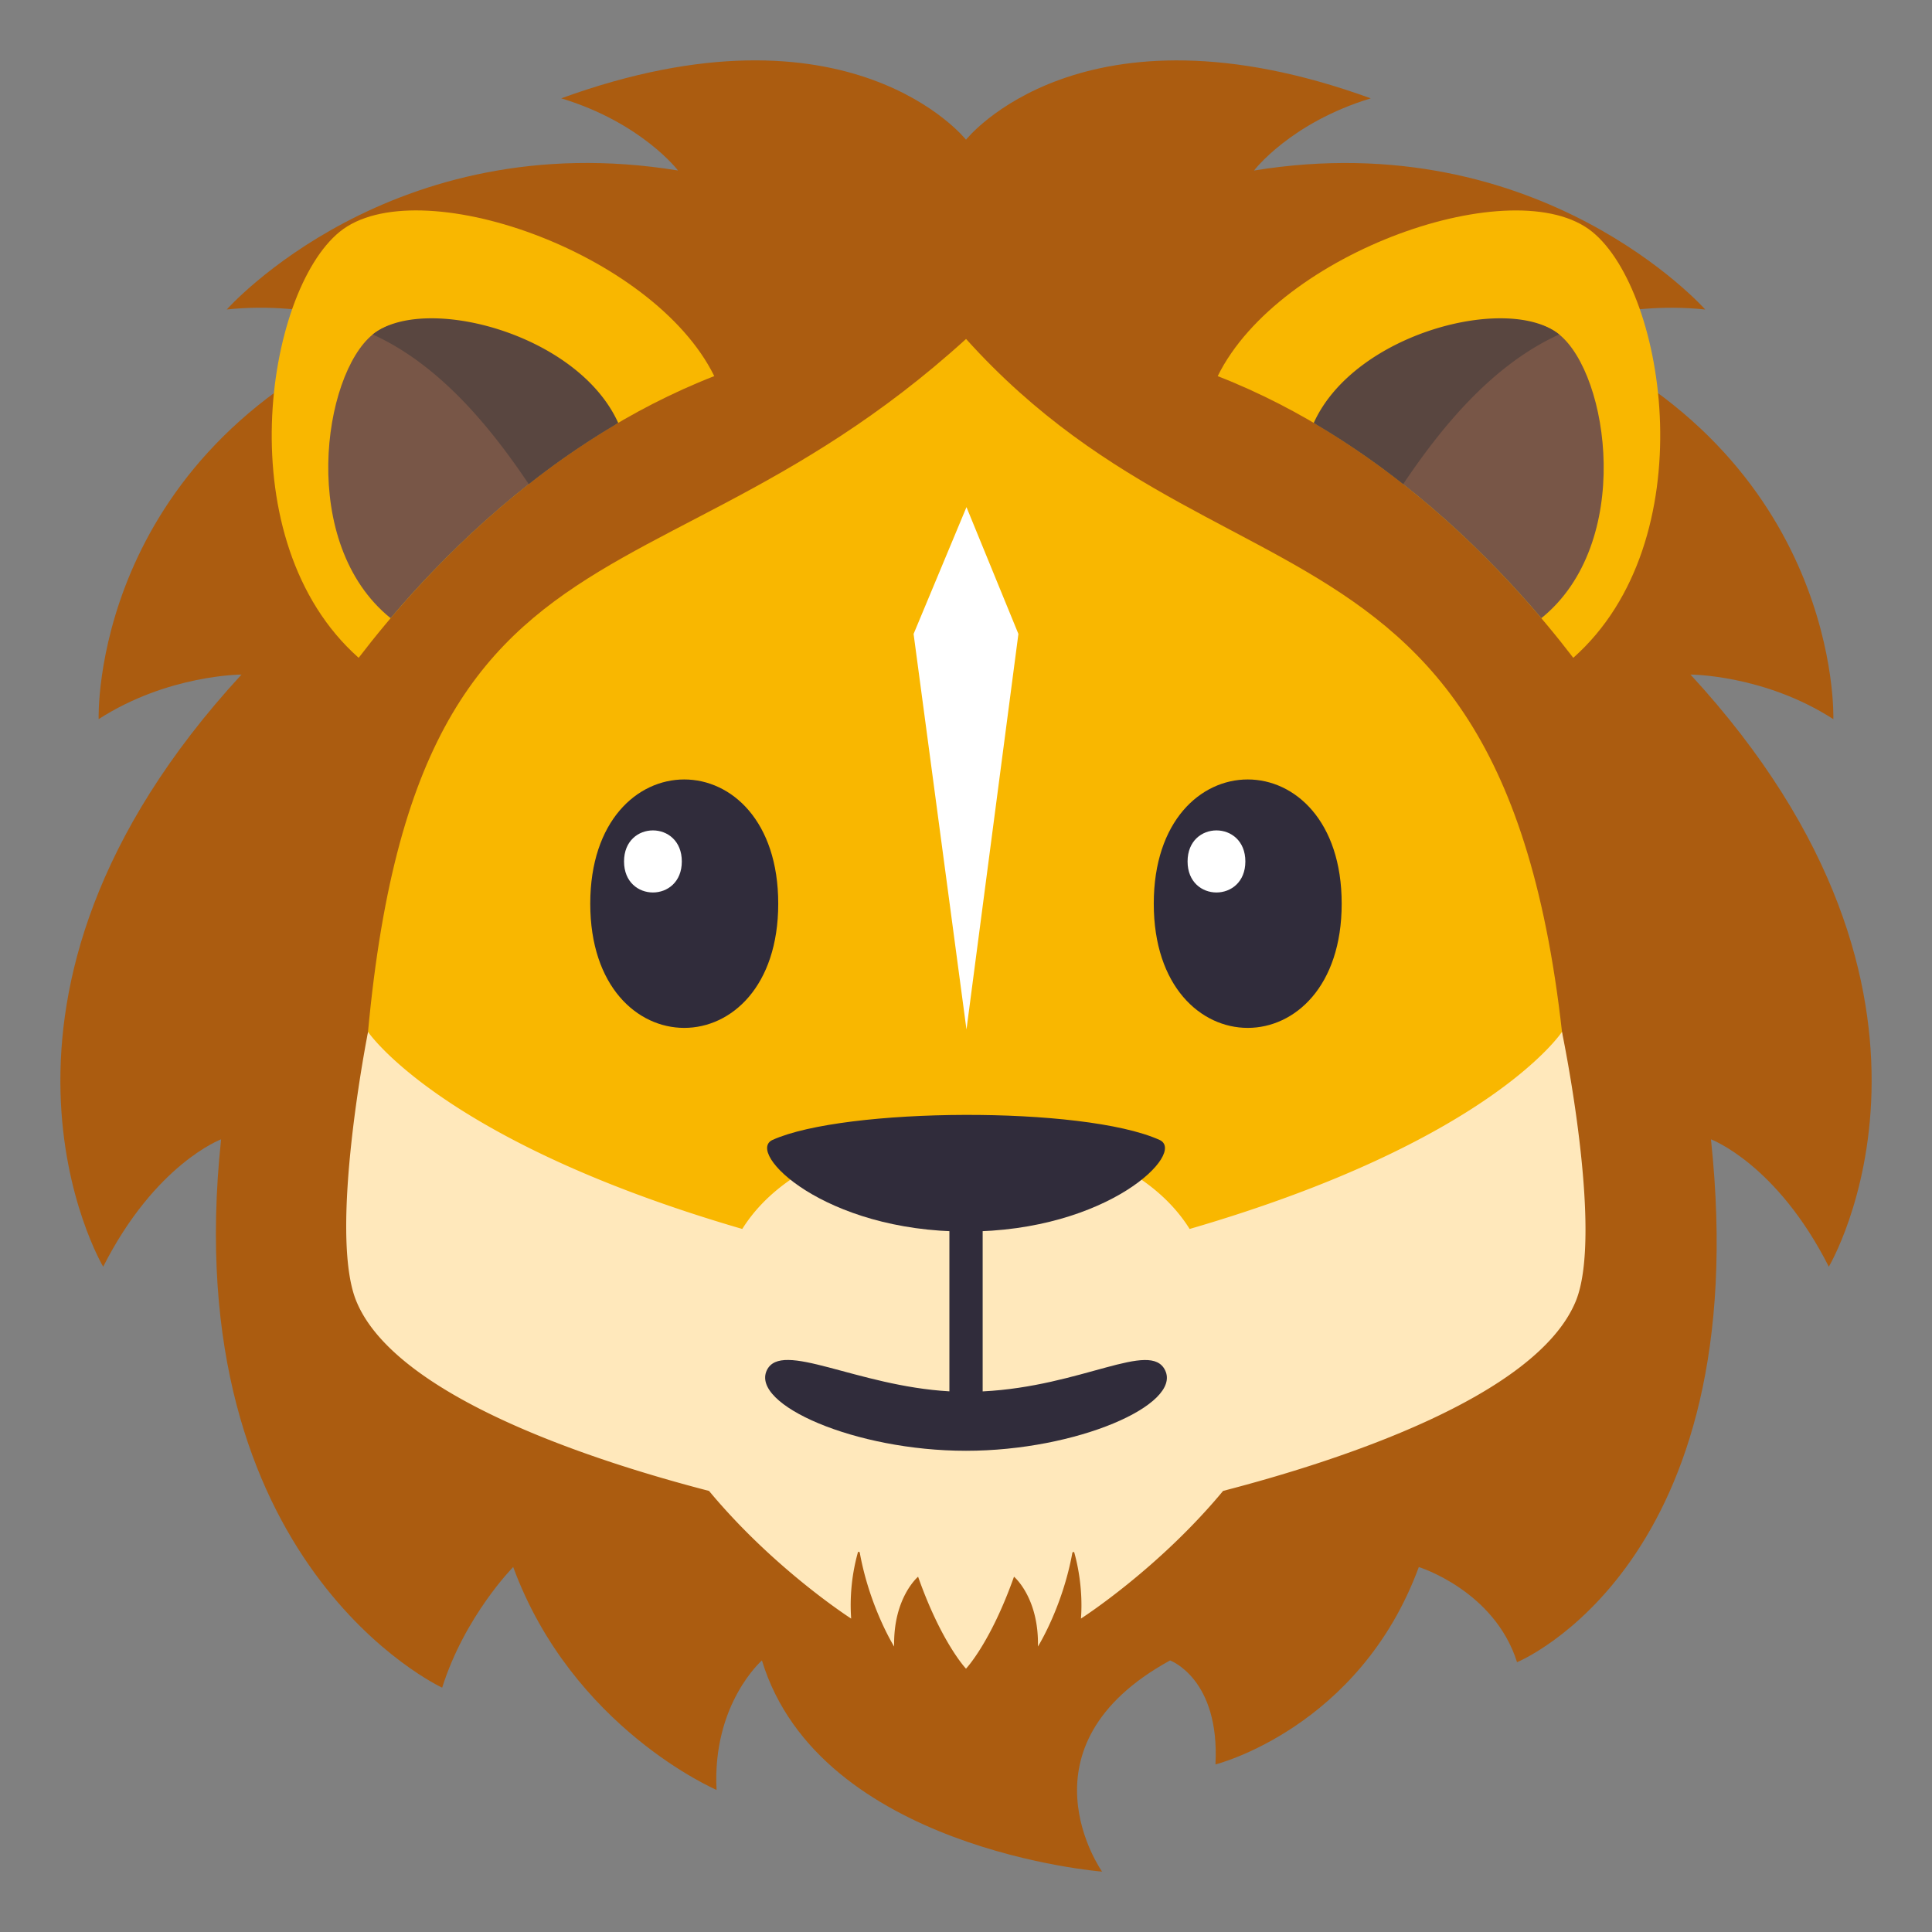 <svg xmlns="http://www.w3.org/2000/svg" width="64" height="64"><rect width="100%" height="100%" fill="#808080" stroke="none"/><path fill="#AB5C10" d="M56 22.346s2.441 0 4.732 1.477c0 0 .301-8.719-9.494-12.88 0 0 2.396-.997 5.25-.69 0 0-5.445-6.151-14.947-4.604 0 0 1.201-1.582 3.867-2.391C35.832-.223 32 4.628 32 4.628S28.169-.224 18.592 3.257c2.667.809 3.868 2.391 3.868 2.391-9.502-1.547-14.948 4.604-14.948 4.604 2.854-.307 5.25.69 5.25.69-9.794 4.161-9.494 12.88-9.494 12.88C5.56 22.346 8 22.346 8 22.346c-9.878 10.722-4.582 19.615-4.582 19.615 1.728-3.41 3.906-4.219 3.906-4.219-1.502 14.098 7.323 18.164 7.323 18.164C15.399 53.527 17 51.91 17 51.91c1.968 5.344 6.737 7.383 6.737 7.383-.149-2.848 1.503-4.289 1.503-4.289C27.144 61.262 36.508 62 36.508 62s-2.941-4.148 2.252-6.996c0 0 1.652.598 1.504 3.445 0 0 4.77-1.195 6.736-6.539 0 0 2.502.773 3.254 3.152 0 0 7.924-3.223 6.424-17.32 0 0 2.178.809 3.904 4.219 0 0 5.297-8.893-4.582-19.615z"/><path fill="#F9B700" d="M52.117 21.791c4.363-3.868 3.094-12.111.627-14.113-2.543-2.064-10.371.652-12.406 4.782 5.642 2.2 9.687 6.6 11.779 9.331z"/><path fill="#785647" d="M51.059 20.478c3.064-2.474 2.244-8.059.592-9.398-1.635-1.328-6.59.36-8.047 2.979 3.214 1.901 5.732 4.388 7.455 6.419z"/><path fill="#594640" d="M46.482 16.038c1.262-1.881 2.947-3.951 5.168-4.958-1.664-1.353-6.781-.059-8.131 2.931a25.869 25.869 0 0 1 2.963 2.027z"/><path fill="#F9B700" d="M11.881 21.791c-4.363-3.869-3.093-12.112-.627-14.114 2.543-2.064 10.372.652 12.407 4.782-5.643 2.201-9.688 6.601-11.78 9.332z"/><path fill="#785647" d="M12.939 20.478c-3.064-2.474-2.243-8.059-.592-9.398 1.635-1.328 6.591.36 8.048 2.979-3.214 1.901-5.733 4.388-7.456 6.419z"/><path fill="#594640" d="M17.516 16.038c-1.262-1.881-2.947-3.951-5.168-4.958 1.665-1.353 6.781-.059 8.132 2.931a25.882 25.882 0 0 0-2.964 2.027z"/><path fill="#F9B700" d="M32.002 11.228c-11.4 10.363-20.118 4.095-20.118 30.545h40.233c0-26.45-10.789-20.182-20.115-30.545z"/><path fill="#FFE8BB" d="M51.742 34.182s-2.371 3.631-12.334 6.529c-2.693-4.316-12.122-4.316-14.819 0-9.961-2.898-12.397-6.529-12.397-6.529s-1.322 6.633-.391 8.914c1.3 3.188 7.932 5.32 11.687 6.293 2.153 2.594 4.708 4.229 4.708 4.229a6.494 6.494 0 0 1 .229-2.215c.016.006.034.008.053.014.328 1.828 1.142 3.127 1.142 3.127-.036-1.619.793-2.313.793-2.313.775 2.195 1.587 3.046 1.587 3.046s.812-.852 1.59-3.047c0 0 .828.693.793 2.313 0 0 .813-1.295 1.143-3.119.016-.004.035-.012.055-.014.082.283.305 1.162.227 2.207 0 0 2.557-1.635 4.709-4.229 3.754-.973 10.383-3.105 11.686-6.293.926-2.279-.461-8.913-.461-8.913z"/><path fill="#FFF" d="M32.016 16.799L30.264 21l1.752 13.104L33.736 21z"/><path fill="#302C3B" d="M44.445 29.935c0 5.487-6.225 5.487-6.225 0 .001-5.486 6.225-5.486 6.225 0z"/><path fill="#FFF" d="M41.254 28.537c0 1.37-1.914 1.37-1.914 0 0-1.372 1.914-1.372 1.914 0z"/><path fill="#302C3B" d="M25.78 29.935c0 5.487-6.227 5.487-6.227 0 .001-5.486 6.227-5.486 6.227 0z"/><path fill="#FFF" d="M22.586 28.537c0 1.37-1.914 1.37-1.914 0 0-1.372 1.914-1.372 1.914 0z"/><path fill="#302C3B" d="M38.597 45.395c-.486-1.015-2.749.533-6.045.697v-5.875H31.45v5.873c-3.079-.175-5.561-1.705-6.047-.7-.545 1.14 2.926 2.669 6.597 2.669 3.668 0 7.147-1.525 6.597-2.664z"/><path fill="#302C3B" d="M38.409 37.76c-2.53-1.135-10.43-1.072-12.815 0-.917.409 1.691 3.037 6.405 3.037 4.722 0 7.325-2.627 6.41-3.037z"/></svg>